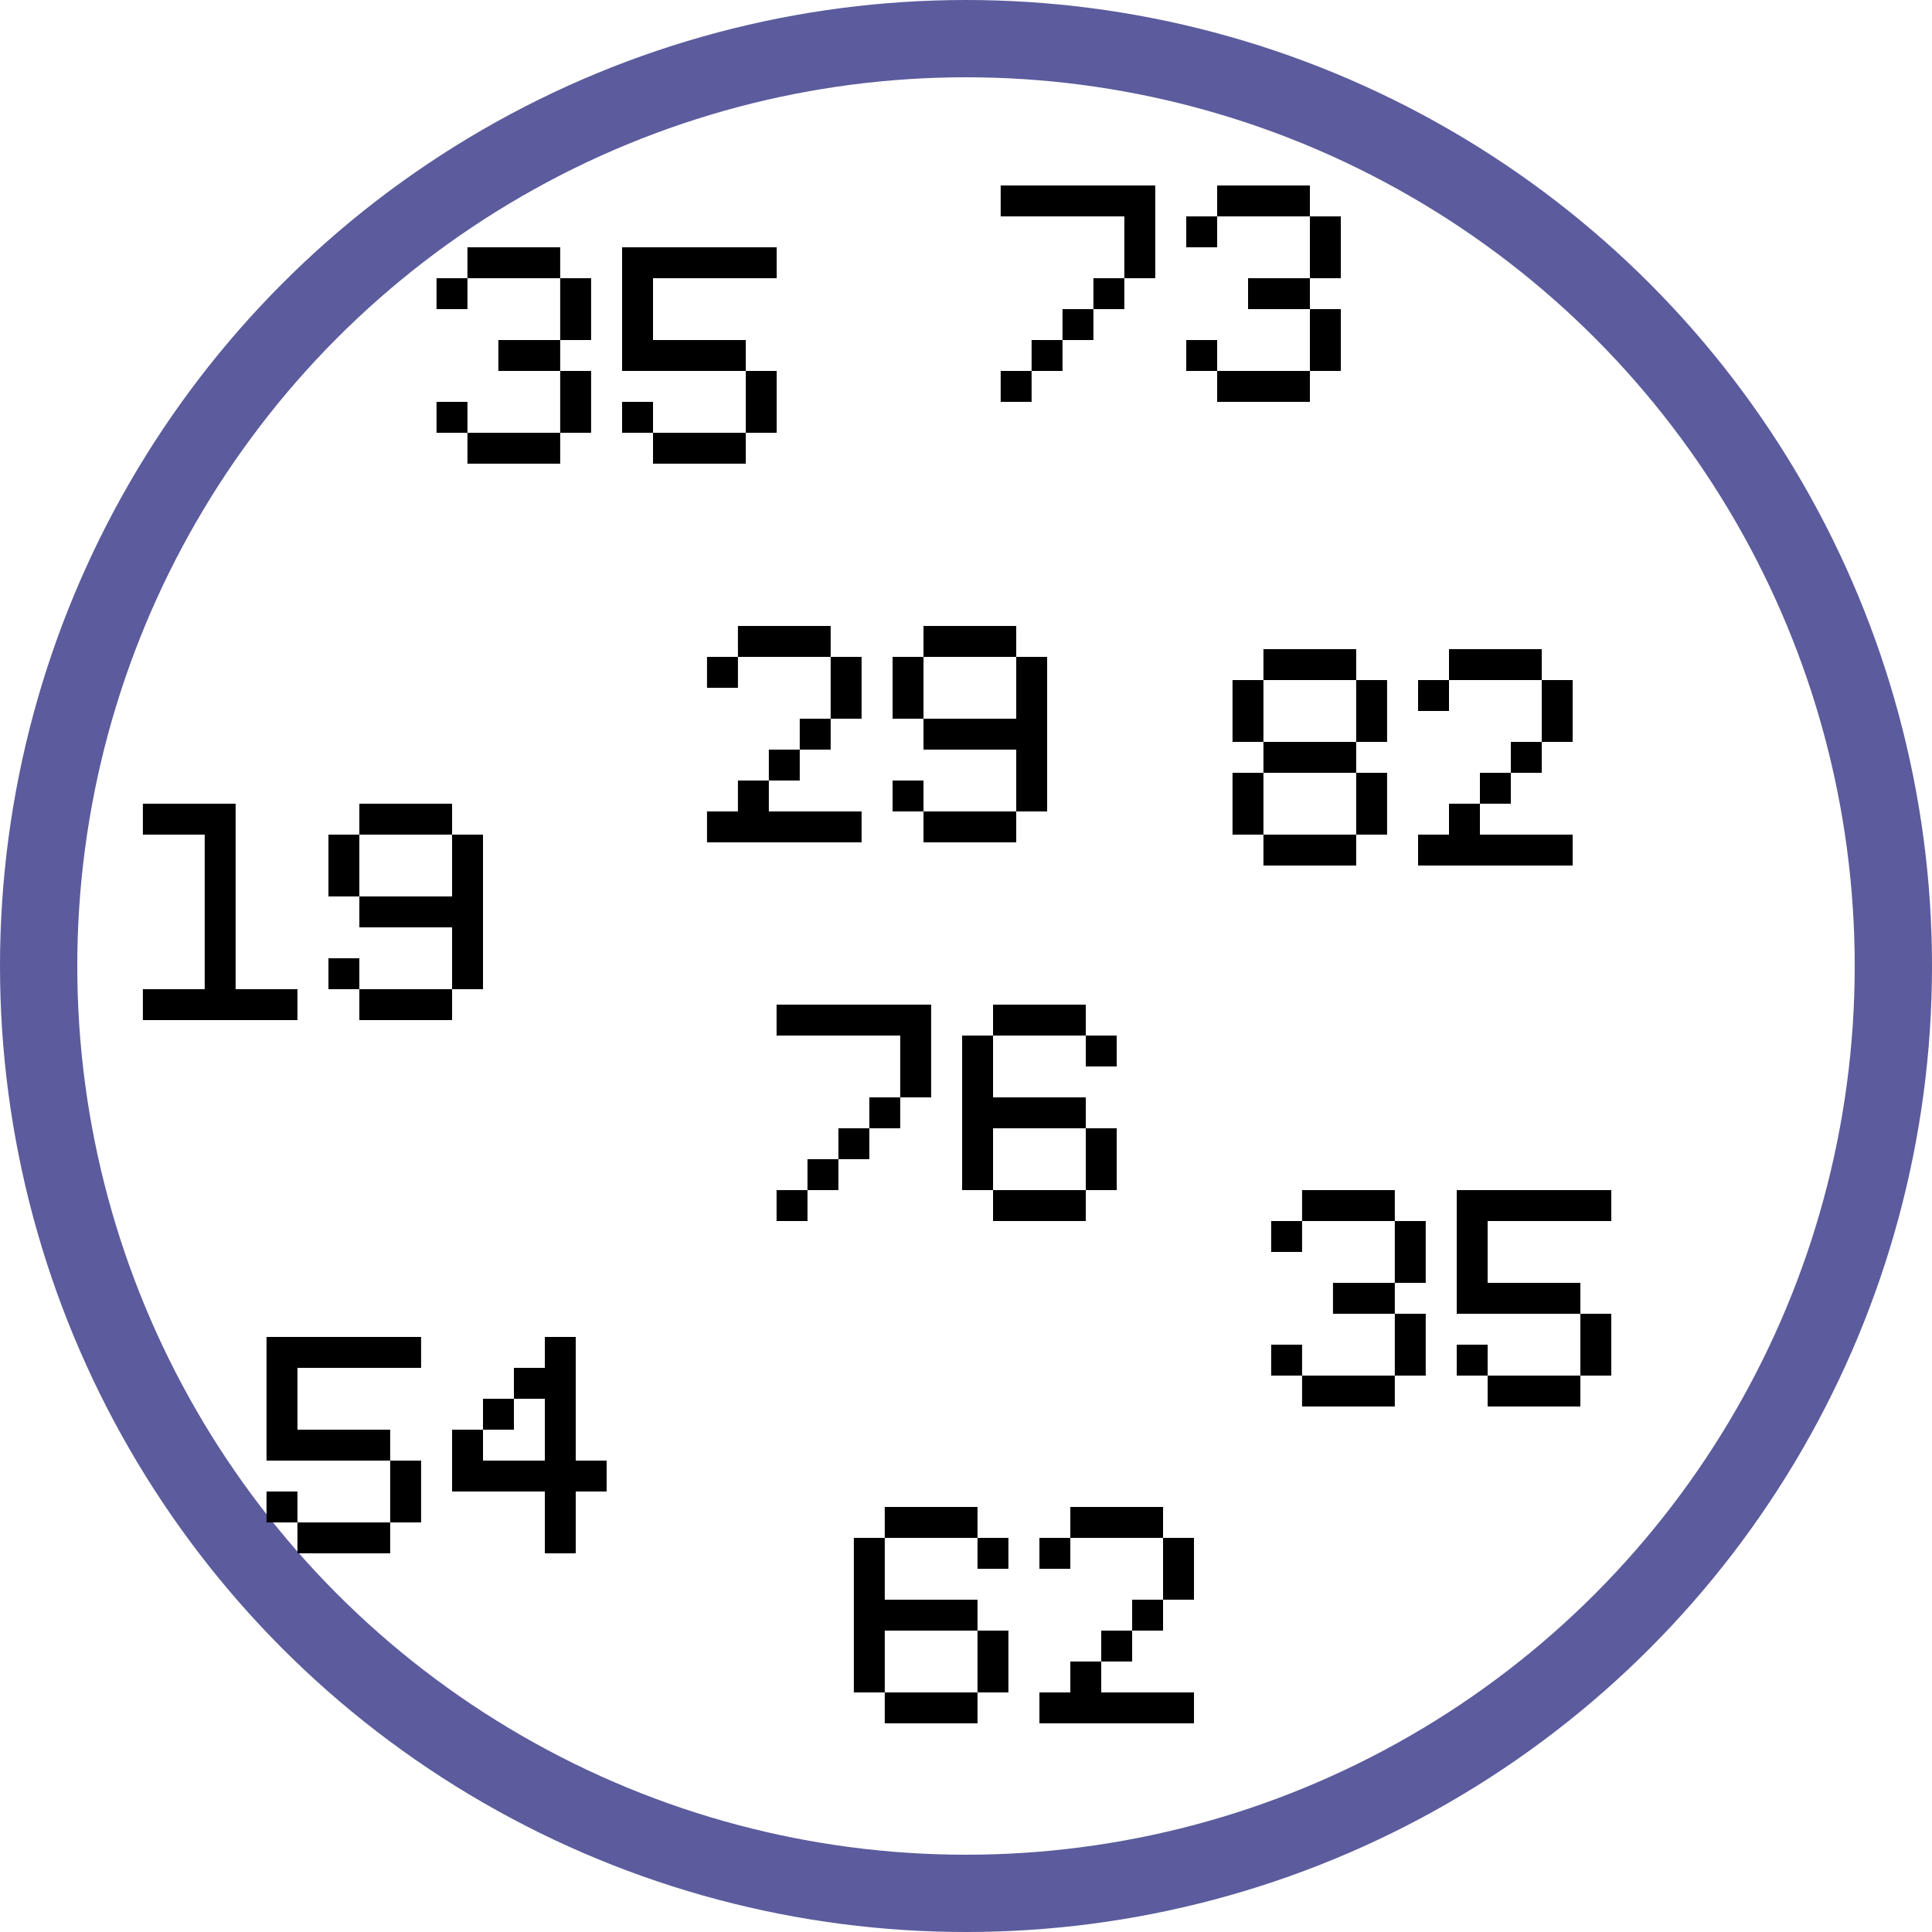<svg width="250" height="250" viewBox="0 0 250 250" fill="none" xmlns="http://www.w3.org/2000/svg">
<circle cx="125" cy="125" r="120" stroke="#5B5B9D" stroke-width="10"/>
<path d="M60.488 40H56.488V36H60.488V40ZM72.488 36H60.488V32H72.488V36ZM76.488 44H72.488V36H76.488V44ZM72.488 48H64.488V44H72.488V48ZM76.488 56H72.488V48H76.488V56ZM72.488 60H60.488V56H72.488V60ZM60.488 56H56.488V52H60.488V56ZM100.5 56H96.5V48H100.5V56ZM96.5 60H84.5V56H96.5V60ZM84.5 56H80.5V52H84.5V56ZM84.5 44H96.5V48H80.5V32H100.5V36H84.5V44Z" fill="black"/>
<path d="M175.488 112H163.488V108H175.488V112ZM163.488 108H159.488V100H163.488V108ZM179.488 108H175.488V100H179.488V108ZM175.488 100H163.488V96H175.488V100ZM175.488 88H163.488V84H175.488V88ZM163.488 96H159.488V88H163.488V96ZM179.488 96H175.488V88H179.488V96ZM187.5 92H183.5V88H187.5V92ZM199.5 88H187.5V84H199.5V88ZM203.5 96H199.5V88H203.5V96ZM199.5 100H195.5V96H199.5V100ZM195.5 104H191.5V100H195.5V104ZM191.5 108H203.5V112H183.5V108H187.5V104H191.5V108Z" fill="black"/>
<path d="M104.488 158H100.488V154H104.488V158ZM108.488 154H104.488V150H108.488V154ZM112.488 150H108.488V146H112.488V150ZM116.488 146H112.488V142H116.488V146ZM116.488 134H100.488V130H120.488V142H116.488V134ZM140.5 158H128.5V154H140.5V158ZM144.5 138H140.5V134H144.5V138ZM140.5 134H128.5V130H140.5V134ZM128.5 146V154H124.5V134H128.5V142H140.5V146H128.5ZM144.5 154H140.5V146H144.5V154Z" fill="black"/>
<path d="M168.488 162H164.488V158H168.488V162ZM180.488 158H168.488V154H180.488V158ZM184.488 166H180.488V158H184.488V166ZM180.488 170H172.488V166H180.488V170ZM184.488 178H180.488V170H184.488V178ZM180.488 182H168.488V178H180.488V182ZM168.488 178H164.488V174H168.488V178ZM208.5 178H204.5V170H208.5V178ZM204.5 182H192.5V178H204.5V182ZM192.5 178H188.5V174H192.5V178ZM192.5 166H204.5V170H188.5V154H208.5V158H192.5V166Z" fill="black"/>
<path d="M126.488 223H114.488V219H126.488V223ZM130.488 203H126.488V199H130.488V203ZM126.488 199H114.488V195H126.488V199ZM114.488 211V219H110.488V199H114.488V207H126.488V211H114.488ZM130.488 219H126.488V211H130.488V219ZM138.5 203H134.5V199H138.5V203ZM150.5 199H138.5V195H150.5V199ZM154.5 207H150.5V199H154.5V207ZM150.5 211H146.5V207H150.5V211ZM146.5 215H142.5V211H146.5V215ZM142.5 219H154.5V223H134.5V219H138.5V215H142.5V219Z" fill="black"/>
<path d="M133.488 52H129.488V48H133.488V52ZM137.488 48H133.488V44H137.488V48ZM141.488 44H137.488V40H141.488V44ZM145.488 40H141.488V36H145.488V40ZM145.488 28H129.488V24H149.488V36H145.488V28ZM157.5 32H153.5V28H157.5V32ZM169.5 28H157.5V24H169.5V28ZM173.5 36H169.5V28H173.5V36ZM169.5 40H161.5V36H169.5V40ZM173.5 48H169.5V40H173.5V48ZM169.5 52H157.5V48H169.5V52ZM157.5 48H153.5V44H157.5V48Z" fill="black"/>
<path d="M30.488 128H38.488V132H18.488V128H26.488V108H18.488V104H30.488V128ZM58.5 132H46.5V128H58.5V132ZM58.5 108H46.5V104H58.5V108ZM46.5 116H42.5V108H46.5V116ZM46.5 128H42.5V124H46.5V128ZM58.5 120H46.5V116H58.5V108H62.5V128H58.5V120Z" fill="black"/>
<path d="M54.488 197H50.488V189H54.488V197ZM50.488 201H38.488V197H50.488V201ZM38.488 197H34.488V193H38.488V197ZM38.488 185H50.488V189H34.488V173H54.488V177H38.488V185ZM66.5 185H62.5V181H66.5V185ZM74.5 193V201H70.5V193H58.5V185H62.5V189H70.5V181H66.5V177H70.5V173H74.5V189H78.5V193H74.5Z" fill="black"/>
<path d="M95.488 89H91.488V85H95.488V89ZM107.488 85H95.488V81H107.488V85ZM111.488 93H107.488V85H111.488V93ZM107.488 97H103.488V93H107.488V97ZM103.488 101H99.488V97H103.488V101ZM99.488 105H111.488V109H91.488V105H95.488V101H99.488V105ZM131.5 109H119.5V105H131.5V109ZM131.5 85H119.5V81H131.5V85ZM119.5 93H115.5V85H119.5V93ZM119.5 105H115.5V101H119.5V105ZM131.5 97H119.5V93H131.5V85H135.5V105H131.5V97Z" fill="black"/>
</svg>

